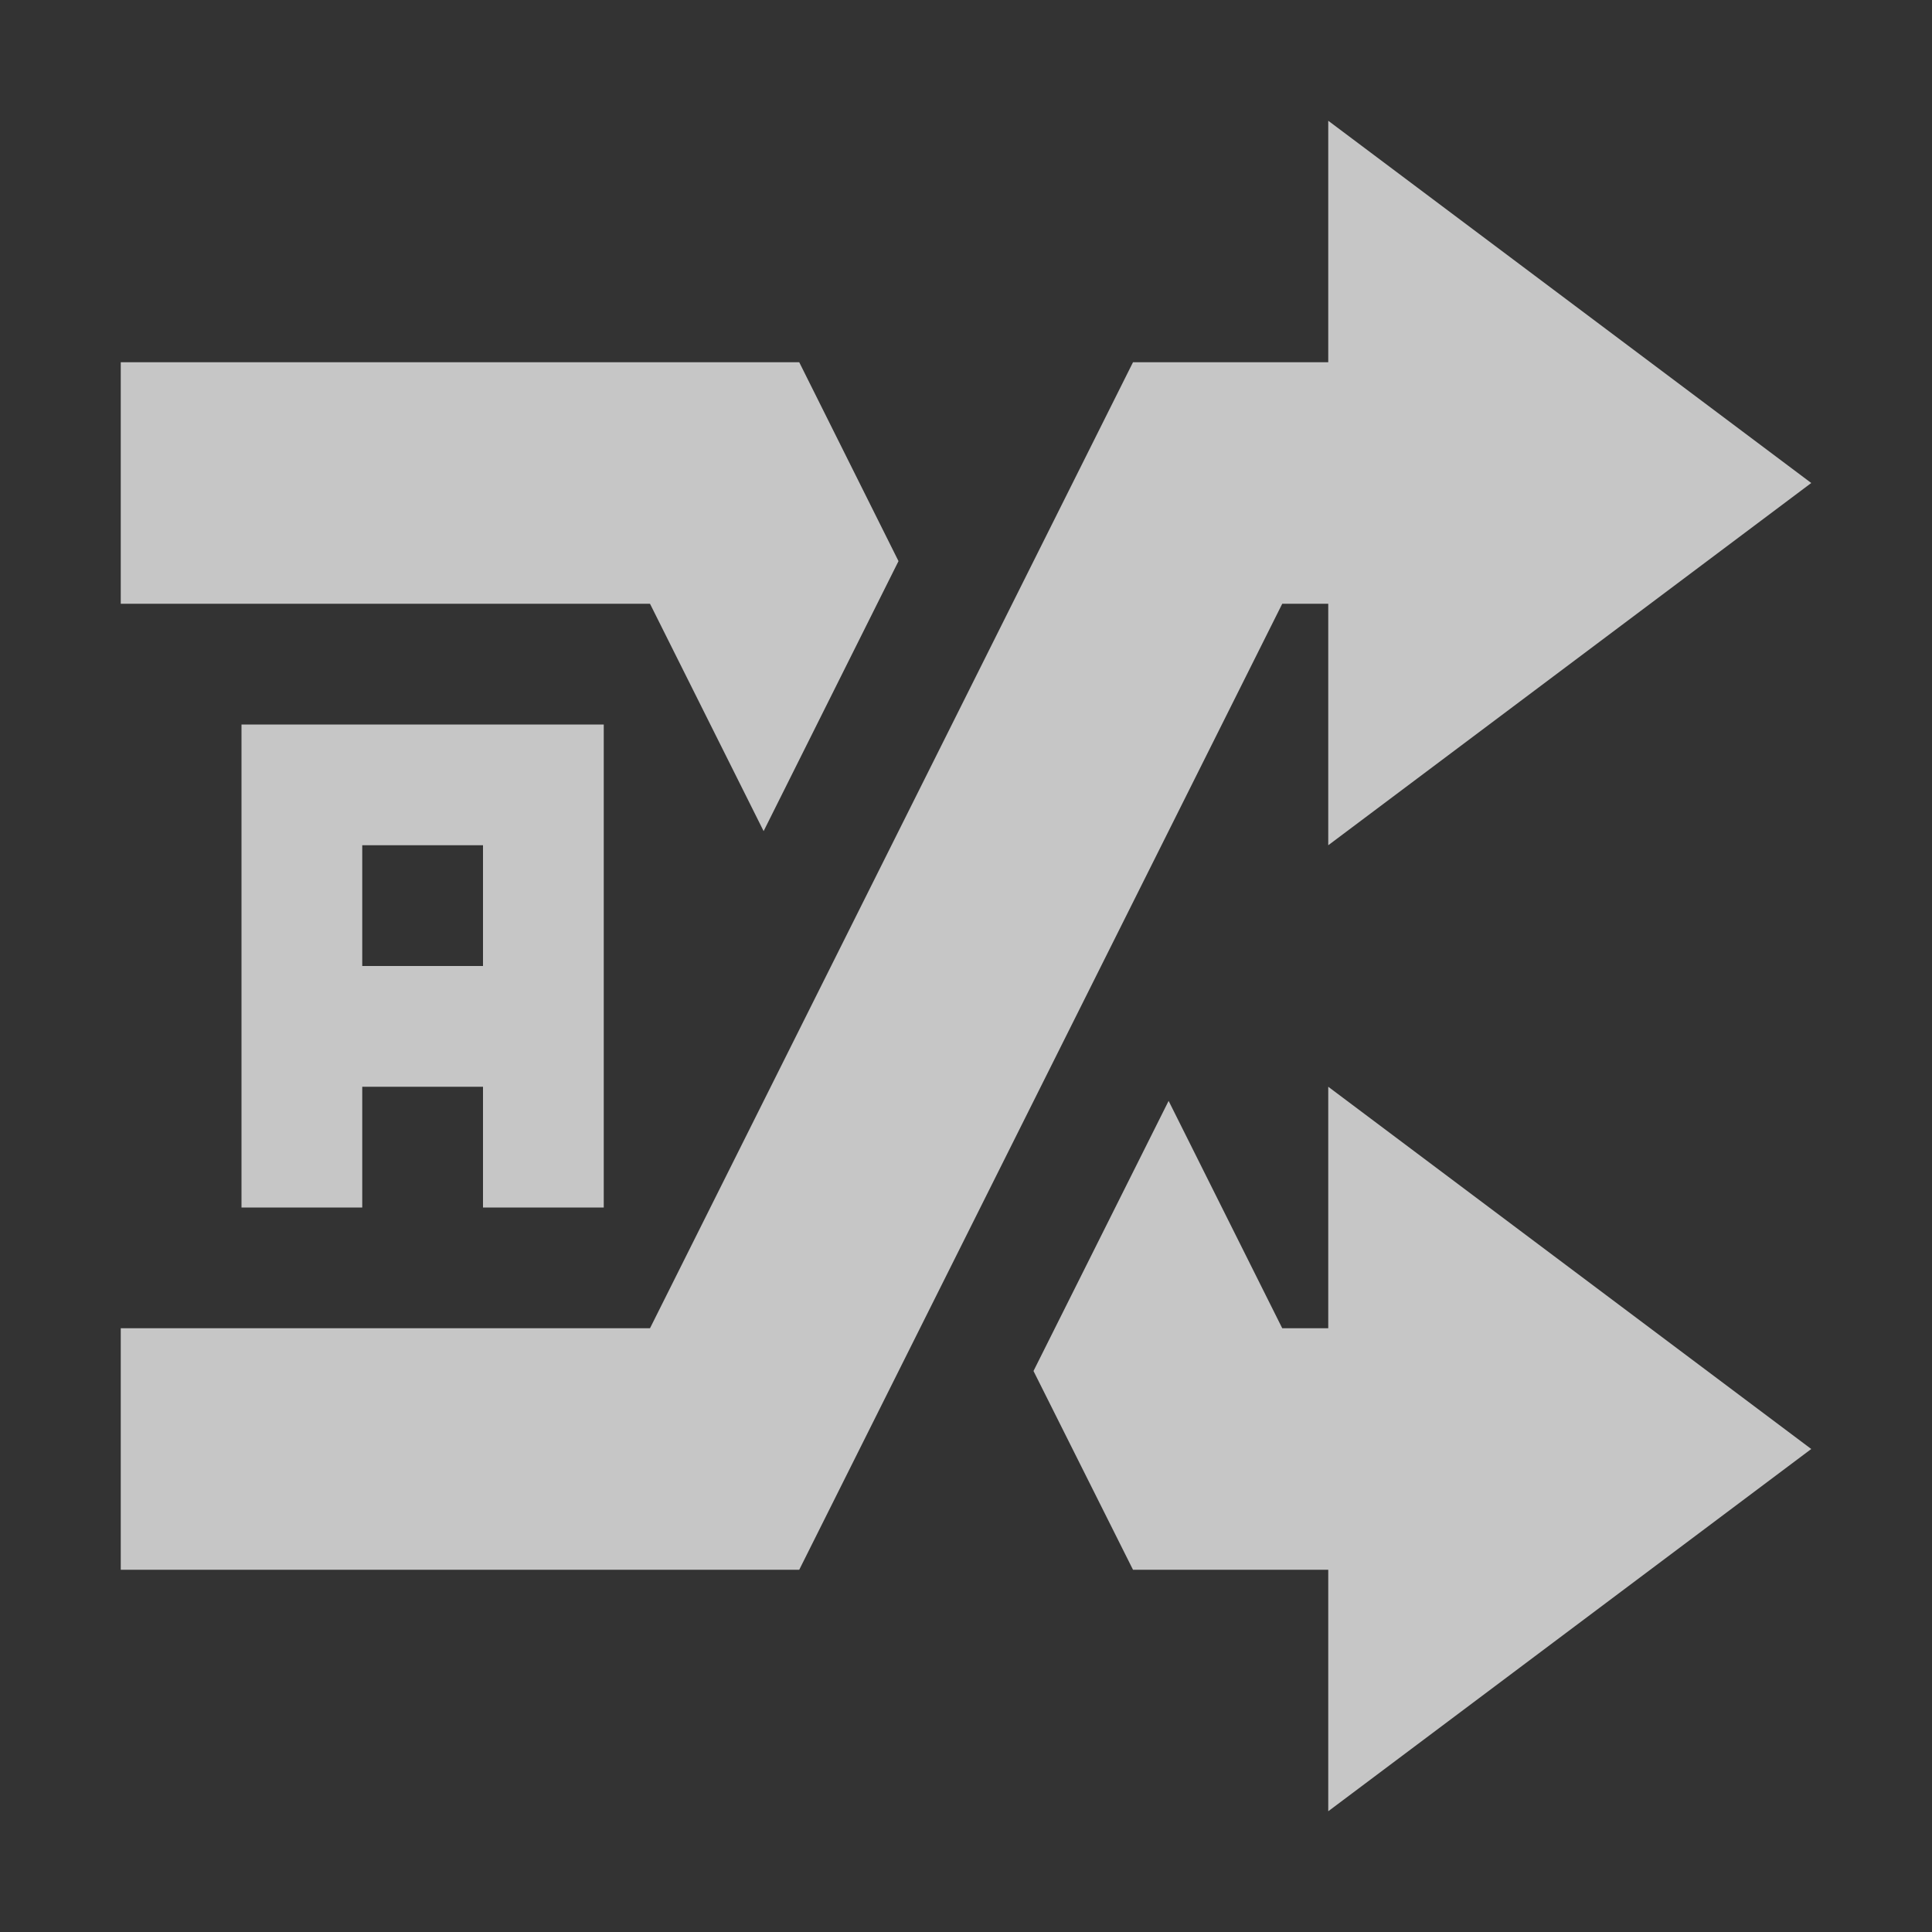 <?xml version="1.0" encoding="UTF-8" standalone="no"?>
<!-- Created with Inkscape (http://www.inkscape.org/) -->
<svg id="svg7384" xmlns:rdf="http://www.w3.org/1999/02/22-rdf-syntax-ns#" style="enable-background:new" xmlns="http://www.w3.org/2000/svg" xmlns:osb="http://www.openswatchbook.org/uri/2009/osb" height="16" width="16" version="1.1" xmlns:cc="http://creativecommons.org/ns#" xmlns:dc="http://purl.org/dc/elements/1.1/">
 <rect width="100%" height="100%" fill="#333333" stroke="none"/>
 <title id="title8473">Paper Symbolic Icon Theme</title>
 <g id="layer12" transform="translate(-265 119)">
  <path id="path2194-83" opacity=".72" style="color:#ffffff;enable-background:accumulate" d="m11 1v2h-1.617l-4 8h-4.383v2h5.619l4-8h0.381v2l4-3-4-3zm-10 2v2h4.383l0.941 1.883 1.117-2.236-0.822-1.647h-5.619zm1 3v1 1 1 1h1v-1h1v1h1v-4h-2-1zm1 1h1v1h-1v-1zm8 2v2h-0.381l-0.941-1.883-1.119 2.237 0.824 1.646h1.617v2l4-3-4-3z" transform="translate(265 -119)" fill="#fff"/>
 </g>
</svg>
